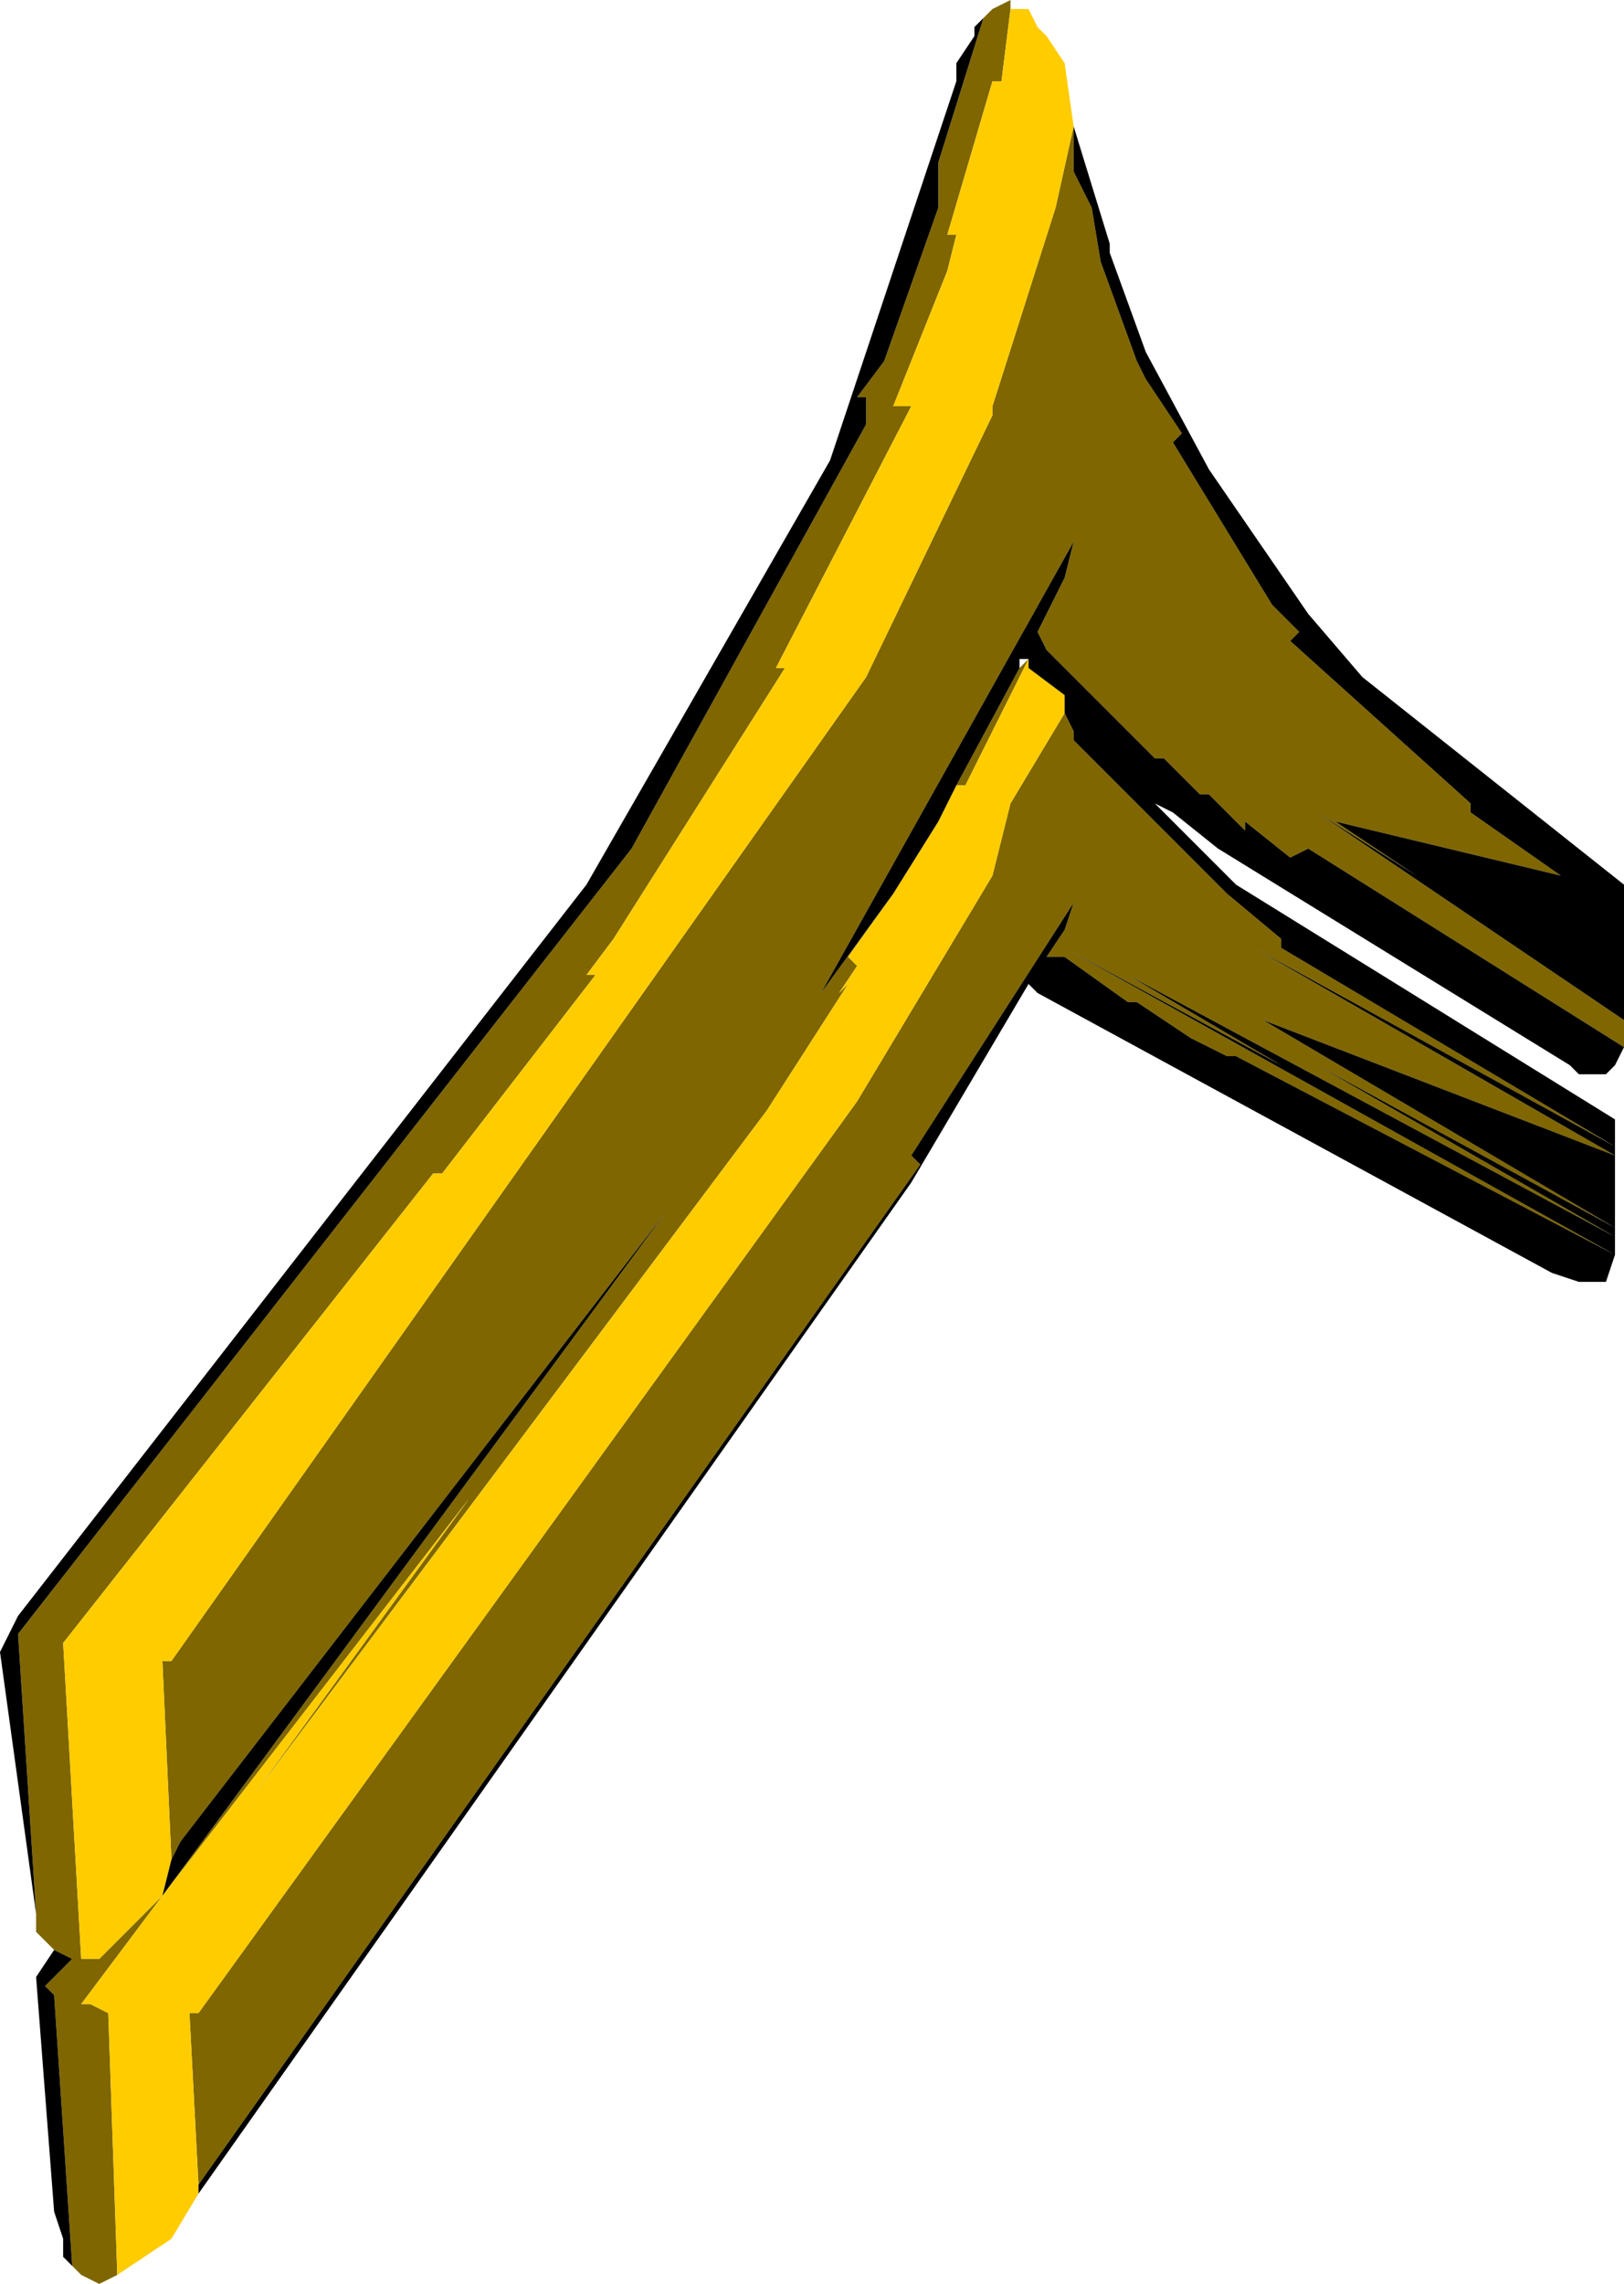 <?xml version="1.0" encoding="UTF-8" standalone="no"?>
<svg xmlns:ffdec="https://www.free-decompiler.com/flash" xmlns:xlink="http://www.w3.org/1999/xlink" ffdec:objectType="shape" height="12.65px" width="9.0px" xmlns="http://www.w3.org/2000/svg">
  <g transform="matrix(1.0, 0.0, 0.0, 1.0, -4.4, 1.85)">
    <path d="M9.85 -1.75 L9.9 -1.8 10.0 -1.85 10.0 -1.8 9.95 -1.4 9.9 -1.4 9.65 -0.55 9.7 -0.55 9.65 -0.35 9.35 0.4 9.45 0.4 8.7 1.85 8.75 1.85 7.8 3.35 7.65 3.55 7.7 3.55 6.85 4.65 6.8 4.65 4.75 7.25 4.85 9.0 4.95 9.0 5.3 8.65 4.85 9.25 4.9 9.25 5.0 9.3 5.05 10.75 4.95 10.8 4.85 10.75 4.8 10.7 4.7 9.2 4.65 9.15 4.8 9.0 4.7 8.95 4.6 8.85 4.6 8.75 4.5 7.2 7.9 2.85 9.2 0.5 9.2 0.35 9.15 0.35 9.3 0.15 9.6 -0.7 9.6 -0.95 9.85 -1.75 M13.4 3.8 L13.4 3.95 11.65 2.85 11.55 2.9 11.3 2.7 11.3 2.75 11.1 2.55 11.05 2.55 10.85 2.35 10.8 2.35 10.2 1.75 10.15 1.65 10.3 1.35 10.35 1.15 8.95 3.65 8.1 4.85 8.95 3.65 9.35 3.1 9.1 3.45 9.15 3.5 9.05 3.65 9.1 3.6 8.65 4.3 5.8 8.1 7.0 6.45 5.3 8.65 8.1 4.85 5.4 8.35 5.35 8.45 5.3 7.35 5.35 7.35 9.2 1.9 9.9 0.45 9.9 0.4 10.25 -0.7 10.35 -1.15 10.35 -0.9 10.45 -0.7 10.5 -0.4 10.7 0.15 10.75 0.25 10.95 0.55 10.9 0.6 11.45 1.5 11.6 1.65 11.55 1.7 12.55 2.6 12.55 2.65 13.05 3.0 11.8 2.7 12.25 3.0 11.7 2.65 13.4 3.8 M9.7 2.5 L10.05 1.85 10.1 1.8 9.75 2.5 9.7 2.5 M10.3 2.1 L10.35 2.2 10.35 2.25 11.2 3.1 11.5 3.35 11.5 3.4 13.35 4.5 11.35 3.4 13.35 4.55 11.4 3.8 13.35 4.95 11.7 4.05 13.35 5.0 10.65 3.55 11.5 4.05 10.3 3.4 13.35 5.1 11.25 4.0 11.2 4.0 11.0 3.9 10.7 3.7 10.65 3.7 10.3 3.45 10.2 3.45 10.3 3.3 10.35 3.15 9.45 4.55 9.5 4.6 5.5 10.25 5.45 9.3 5.5 9.3 9.15 4.25 9.9 3.0 10.0 2.6 10.3 2.1" fill="#7f6600" fill-rule="evenodd" stroke="none"/>
    <path d="M10.0 -1.8 L10.1 -1.8 10.15 -1.7 10.2 -1.65 10.3 -1.5 10.35 -1.15 10.25 -0.7 9.9 0.4 9.9 0.45 9.2 1.9 5.35 7.35 5.3 7.35 5.35 8.45 5.3 8.65 4.95 9.0 4.85 9.0 4.75 7.25 6.8 4.65 6.85 4.65 7.7 3.55 7.65 3.55 7.8 3.35 8.75 1.85 8.7 1.85 9.45 0.4 9.35 0.4 9.65 -0.35 9.7 -0.55 9.65 -0.55 9.9 -1.4 9.95 -1.4 10.0 -1.8 M5.5 10.3 L5.35 10.55 5.05 10.75 5.0 9.3 4.9 9.25 4.85 9.25 5.3 8.65 7.0 6.45 5.8 8.1 8.65 4.3 9.1 3.6 9.05 3.65 9.15 3.5 9.1 3.45 9.35 3.1 9.6 2.7 9.7 2.5 9.75 2.5 10.1 1.8 10.1 1.85 10.3 2.0 10.3 2.1 10.0 2.6 9.9 3.0 9.15 4.25 5.5 9.3 5.45 9.3 5.5 10.25 5.5 10.3" fill="#ffcc00" fill-rule="evenodd" stroke="none"/>
    <path d="M4.6 8.75 L4.4 7.3 4.5 7.1 7.65 3.05 9.0 0.7 9.7 -1.4 9.7 -1.5 9.8 -1.65 9.8 -1.7 9.85 -1.75 9.6 -0.95 9.6 -0.7 9.3 0.15 9.15 0.35 9.2 0.35 9.2 0.5 7.9 2.85 4.5 7.2 4.6 8.75 M10.35 -1.15 L10.55 -0.5 10.55 -0.45 10.75 0.1 11.1 0.75 11.65 1.55 11.95 1.9 13.4 3.05 13.4 3.8 11.7 2.65 12.25 3.0 11.8 2.7 13.05 3.0 12.55 2.65 12.55 2.6 11.55 1.7 11.6 1.65 11.45 1.5 10.9 0.6 10.95 0.55 10.75 0.25 10.7 0.15 10.5 -0.4 10.45 -0.7 10.35 -0.9 10.35 -1.15 M13.4 3.95 L13.35 4.05 13.3 4.1 13.15 4.1 13.1 4.05 11.15 2.85 10.9 2.65 10.8 2.6 11.25 3.05 13.35 4.35 13.35 4.5 13.35 4.55 13.35 4.95 13.35 5.0 13.35 5.1 13.3 5.25 13.15 5.25 13.0 5.2 10.15 3.65 10.1 3.6 9.45 4.7 5.5 10.3 5.5 10.25 9.5 4.6 9.45 4.55 10.35 3.15 10.3 3.3 10.2 3.45 10.3 3.45 10.65 3.7 10.7 3.7 11.0 3.9 11.2 4.0 11.25 4.0 13.35 5.1 10.3 3.4 11.5 4.05 10.65 3.55 13.35 5.0 11.7 4.05 13.35 4.95 11.4 3.8 13.35 4.55 11.35 3.4 13.35 4.5 11.5 3.4 11.5 3.35 11.2 3.1 10.35 2.25 10.35 2.2 10.3 2.1 10.3 2.0 10.1 1.85 10.1 1.8 10.05 1.8 10.05 1.85 9.7 2.5 9.6 2.7 9.35 3.1 8.95 3.65 10.35 1.15 10.3 1.35 10.15 1.65 10.2 1.75 10.8 2.35 10.85 2.35 11.05 2.55 11.1 2.55 11.3 2.75 11.3 2.7 11.55 2.9 11.65 2.85 13.4 3.95 M4.8 10.7 L4.75 10.65 4.75 10.55 4.7 10.4 4.6 9.1 4.7 8.95 4.8 9.0 4.65 9.15 4.7 9.2 4.8 10.7 M5.35 8.45 L5.4 8.35 8.1 4.85 5.3 8.65 5.35 8.45" fill="#000000" fill-rule="evenodd" stroke="none"/>
  </g>
</svg>
